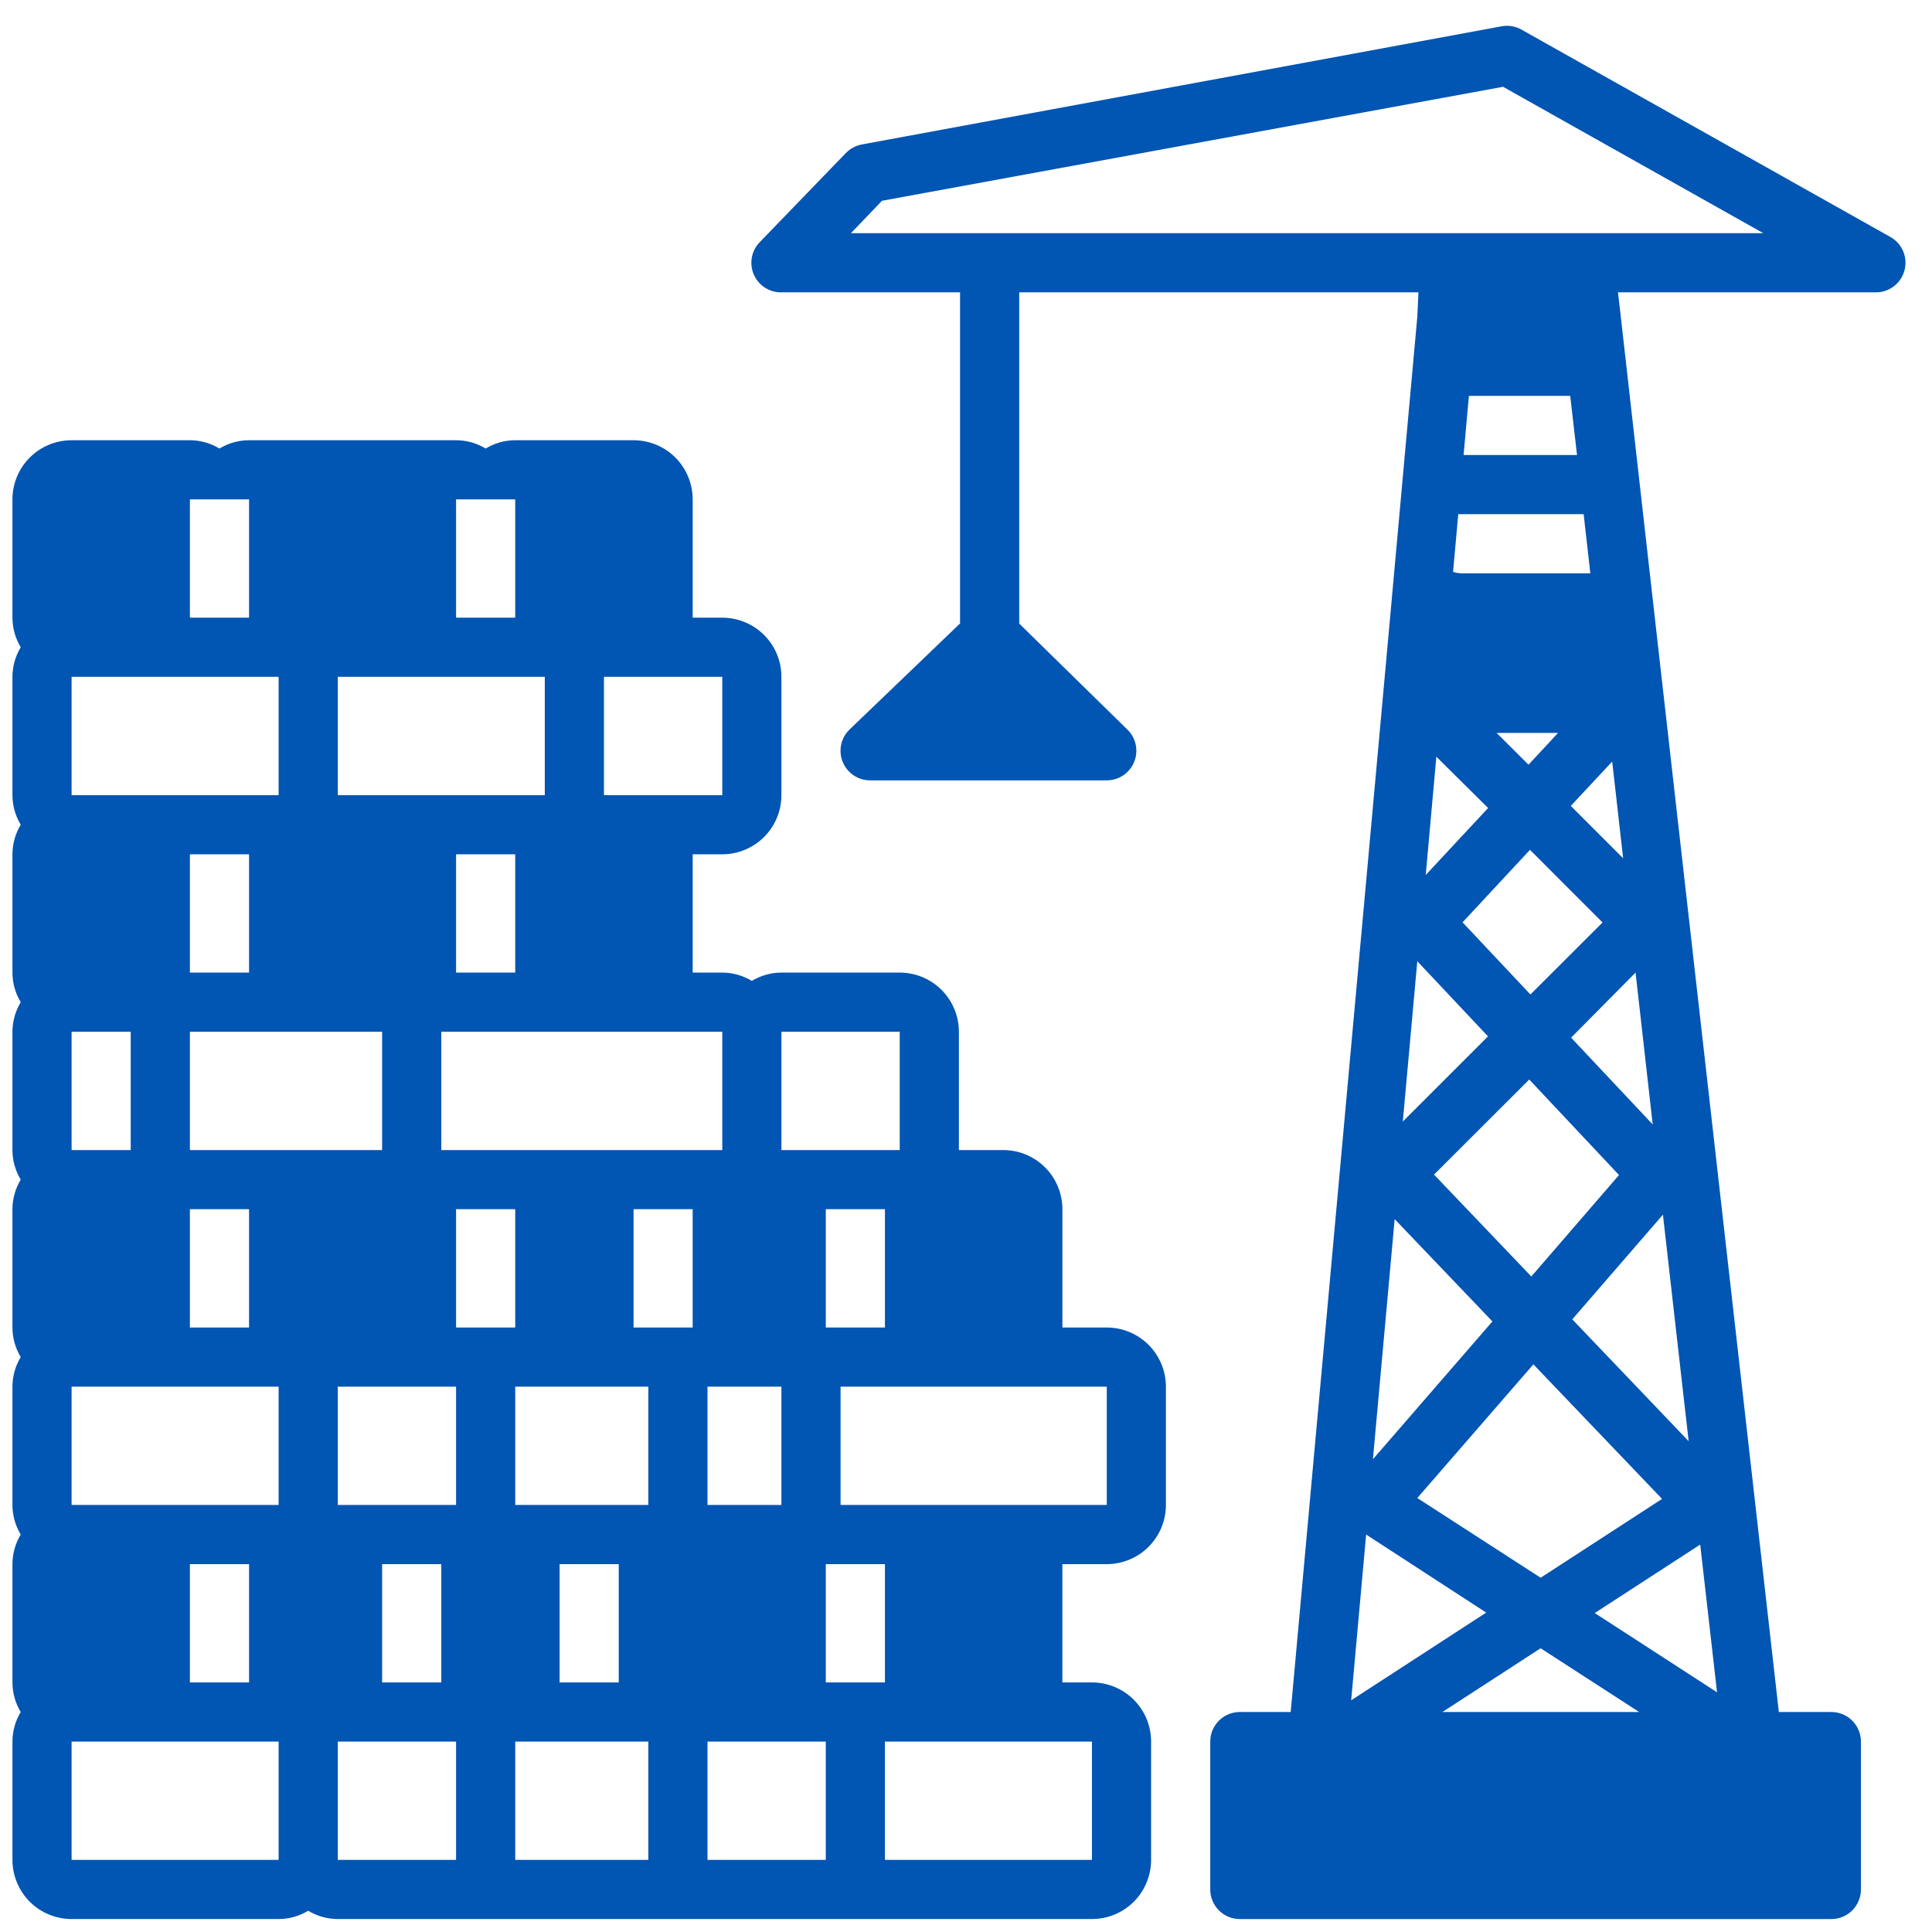<svg width="66" height="66" viewBox="0 0 66 66" fill="none" xmlns="http://www.w3.org/2000/svg">
<path d="M37.809 45.35H36.293V41.308C36.293 40.773 36.08 40.258 35.701 39.88C35.322 39.501 34.808 39.288 34.272 39.288H32.757V35.246C32.757 34.71 32.544 34.196 32.165 33.817C31.786 33.438 31.272 33.225 30.736 33.225H26.694C26.338 33.227 25.989 33.325 25.684 33.508C25.379 33.325 25.03 33.227 24.674 33.225H23.663V29.184H24.674C25.209 29.184 25.724 28.971 26.103 28.592C26.482 28.213 26.694 27.699 26.694 27.163V23.122C26.694 22.586 26.482 22.072 26.103 21.693C25.724 21.314 25.209 21.101 24.674 21.101H23.663V17.06C23.663 16.524 23.45 16.009 23.072 15.631C22.693 15.252 22.178 15.039 21.643 15.039H17.601C17.245 15.04 16.896 15.138 16.591 15.322C16.286 15.138 15.937 15.04 15.58 15.039H8.508C8.151 15.04 7.802 15.138 7.497 15.322C7.192 15.138 6.843 15.04 6.487 15.039H2.446C1.91 15.039 1.395 15.252 1.017 15.631C0.638 16.009 0.425 16.524 0.425 17.06V21.101C0.426 21.457 0.524 21.806 0.708 22.111C0.524 22.416 0.426 22.765 0.425 23.122V27.163C0.426 27.52 0.524 27.869 0.708 28.174C0.524 28.479 0.426 28.828 0.425 29.184V33.225C0.426 33.582 0.524 33.931 0.708 34.236C0.524 34.541 0.426 34.89 0.425 35.246V39.288C0.426 39.644 0.524 39.993 0.708 40.298C0.524 40.603 0.426 40.952 0.425 41.308V45.35C0.426 45.706 0.524 46.055 0.708 46.36C0.524 46.665 0.426 47.014 0.425 47.371V51.412C0.426 51.768 0.524 52.117 0.708 52.422C0.524 52.727 0.426 53.077 0.425 53.433V57.474C0.426 57.831 0.524 58.18 0.708 58.485C0.524 58.79 0.426 59.139 0.425 59.495V63.536C0.425 64.072 0.638 64.587 1.017 64.966C1.395 65.344 1.91 65.557 2.446 65.557H9.518C9.874 65.556 10.224 65.458 10.528 65.274C10.833 65.458 11.182 65.556 11.539 65.557H37.303C37.839 65.557 38.353 65.344 38.732 64.966C39.111 64.587 39.323 64.072 39.323 63.536V59.495C39.323 58.959 39.111 58.445 38.732 58.066C38.353 57.687 37.839 57.474 37.303 57.474H36.292V53.433H37.808C38.344 53.433 38.858 53.22 39.237 52.841C39.616 52.462 39.829 51.948 39.829 51.412V47.371C39.829 46.835 39.616 46.321 39.237 45.942C38.858 45.563 38.344 45.35 37.808 45.35H37.809ZM26.694 35.246H30.736V39.288H26.694V35.246ZM30.231 41.308V45.35H28.21V41.308H30.231ZM26.694 47.371V51.412H24.169V47.371H26.694ZM24.674 35.246V39.288H15.075V35.246H24.674ZM15.58 33.225V29.184H17.601V33.225H15.58ZM20.632 23.122H24.674V27.163H20.632V23.122ZM15.58 17.06H17.601V21.101H15.58V17.06ZM11.539 23.122H18.611V27.163H11.539V23.122ZM6.487 17.06H8.508V21.101H6.487V17.06ZM2.446 23.122H9.518V27.163H2.446V23.122ZM8.508 29.184V33.225H6.487V29.184H8.508ZM6.487 41.308H8.508V45.35H6.487V41.308ZM2.446 35.246H4.466V39.288H2.446V35.246ZM9.518 63.536H2.446V59.495H9.518V63.536ZM6.487 57.474V53.433H8.508V57.474H6.487ZM9.518 51.412H2.446V47.371H9.518V51.412ZM6.487 39.288V35.246H13.054V39.288H6.487ZM15.58 63.536H11.539V59.495H15.58V63.536ZM13.054 57.474V53.433H15.075V57.474H13.054ZM15.58 51.412H11.539V47.371H15.58V51.412ZM15.58 41.308H17.601V45.35H15.58V41.308ZM22.148 63.536H17.601V59.495H22.148V63.536ZM19.117 57.474V53.433H21.137V57.474H19.117ZM22.148 51.412H17.601V47.371H22.148V51.412ZM23.663 45.35H21.643V41.308H23.663V45.35ZM28.21 63.536H24.169V59.495H28.21V63.536ZM28.21 53.433H30.231V57.474H28.21V53.433ZM37.303 59.495V63.536H30.231V59.495H37.303ZM37.809 51.412H28.715V47.371H37.809V51.412Z" fill="#0155B3"/>
<path d="M64.583 8.098L51.999 1.025C51.795 0.903 51.556 0.857 51.322 0.894L29.442 4.935C29.234 4.974 29.043 5.076 28.896 5.228L25.966 8.26C25.674 8.55 25.587 8.989 25.747 9.369C25.907 9.749 26.282 9.994 26.694 9.987H32.797V21.298L29.023 24.92H29.023C28.726 25.206 28.633 25.644 28.787 26.026C28.942 26.409 29.313 26.659 29.725 26.658H37.808C38.219 26.659 38.589 26.41 38.744 26.029C38.9 25.649 38.809 25.212 38.515 24.925L34.818 21.303V9.987H48.457L48.416 10.836L47.502 20.94L44.092 58.485H42.354C41.796 58.485 41.344 58.937 41.344 59.495V64.547C41.344 64.815 41.45 65.072 41.64 65.262C41.829 65.451 42.086 65.558 42.354 65.558H62.562C62.83 65.558 63.087 65.451 63.276 65.262C63.465 65.072 63.572 64.815 63.572 64.547V59.495C63.572 59.227 63.465 58.97 63.276 58.781C63.087 58.591 62.83 58.485 62.562 58.485H60.768L56.681 22.425L55.352 10.674H55.353L55.272 9.987H64.077C64.537 9.991 64.941 9.682 65.06 9.238C65.179 8.793 64.983 8.325 64.582 8.098L64.583 8.098ZM48.417 32.837L50.832 35.404L47.922 38.313L48.417 32.837ZM54.1 17.565L54.328 19.586H49.932C49.833 19.584 49.734 19.568 49.639 19.535L49.816 17.565L54.1 17.565ZM49.998 15.544L50.18 13.524H53.641L53.873 15.544H49.998ZM52.312 43.607L48.988 40.126L52.241 36.878L55.308 40.141L52.312 43.607ZM52.383 46.608L56.778 51.205L52.631 53.898L48.417 51.175L52.383 46.608ZM49.963 31.508L52.266 29.032L54.746 31.513L52.281 33.973L49.963 31.508ZM52.216 26.123L51.125 25.037H53.226L52.216 26.123ZM50.836 27.603L48.705 29.891L49.068 25.85L50.836 27.603ZM47.644 41.647L50.983 45.142L46.901 49.85L47.644 41.647ZM46.669 52.422L50.771 55.089L46.158 58.085L46.669 52.422ZM49.276 58.484L52.63 56.307L55.995 58.484H49.276ZM58.657 57.812L54.479 55.104L58.081 52.765L58.657 57.812ZM56.808 41.495L57.687 49.234L53.711 45.071L56.808 41.495ZM56.459 38.413L53.671 35.448L55.873 33.225L56.459 38.413ZM55.449 29.32L53.66 27.531L55.075 26.016L55.449 29.32ZM29.069 7.966L30.129 6.859L51.347 2.965L60.238 7.966H29.069Z" fill="#0155B3"/>
</svg>
